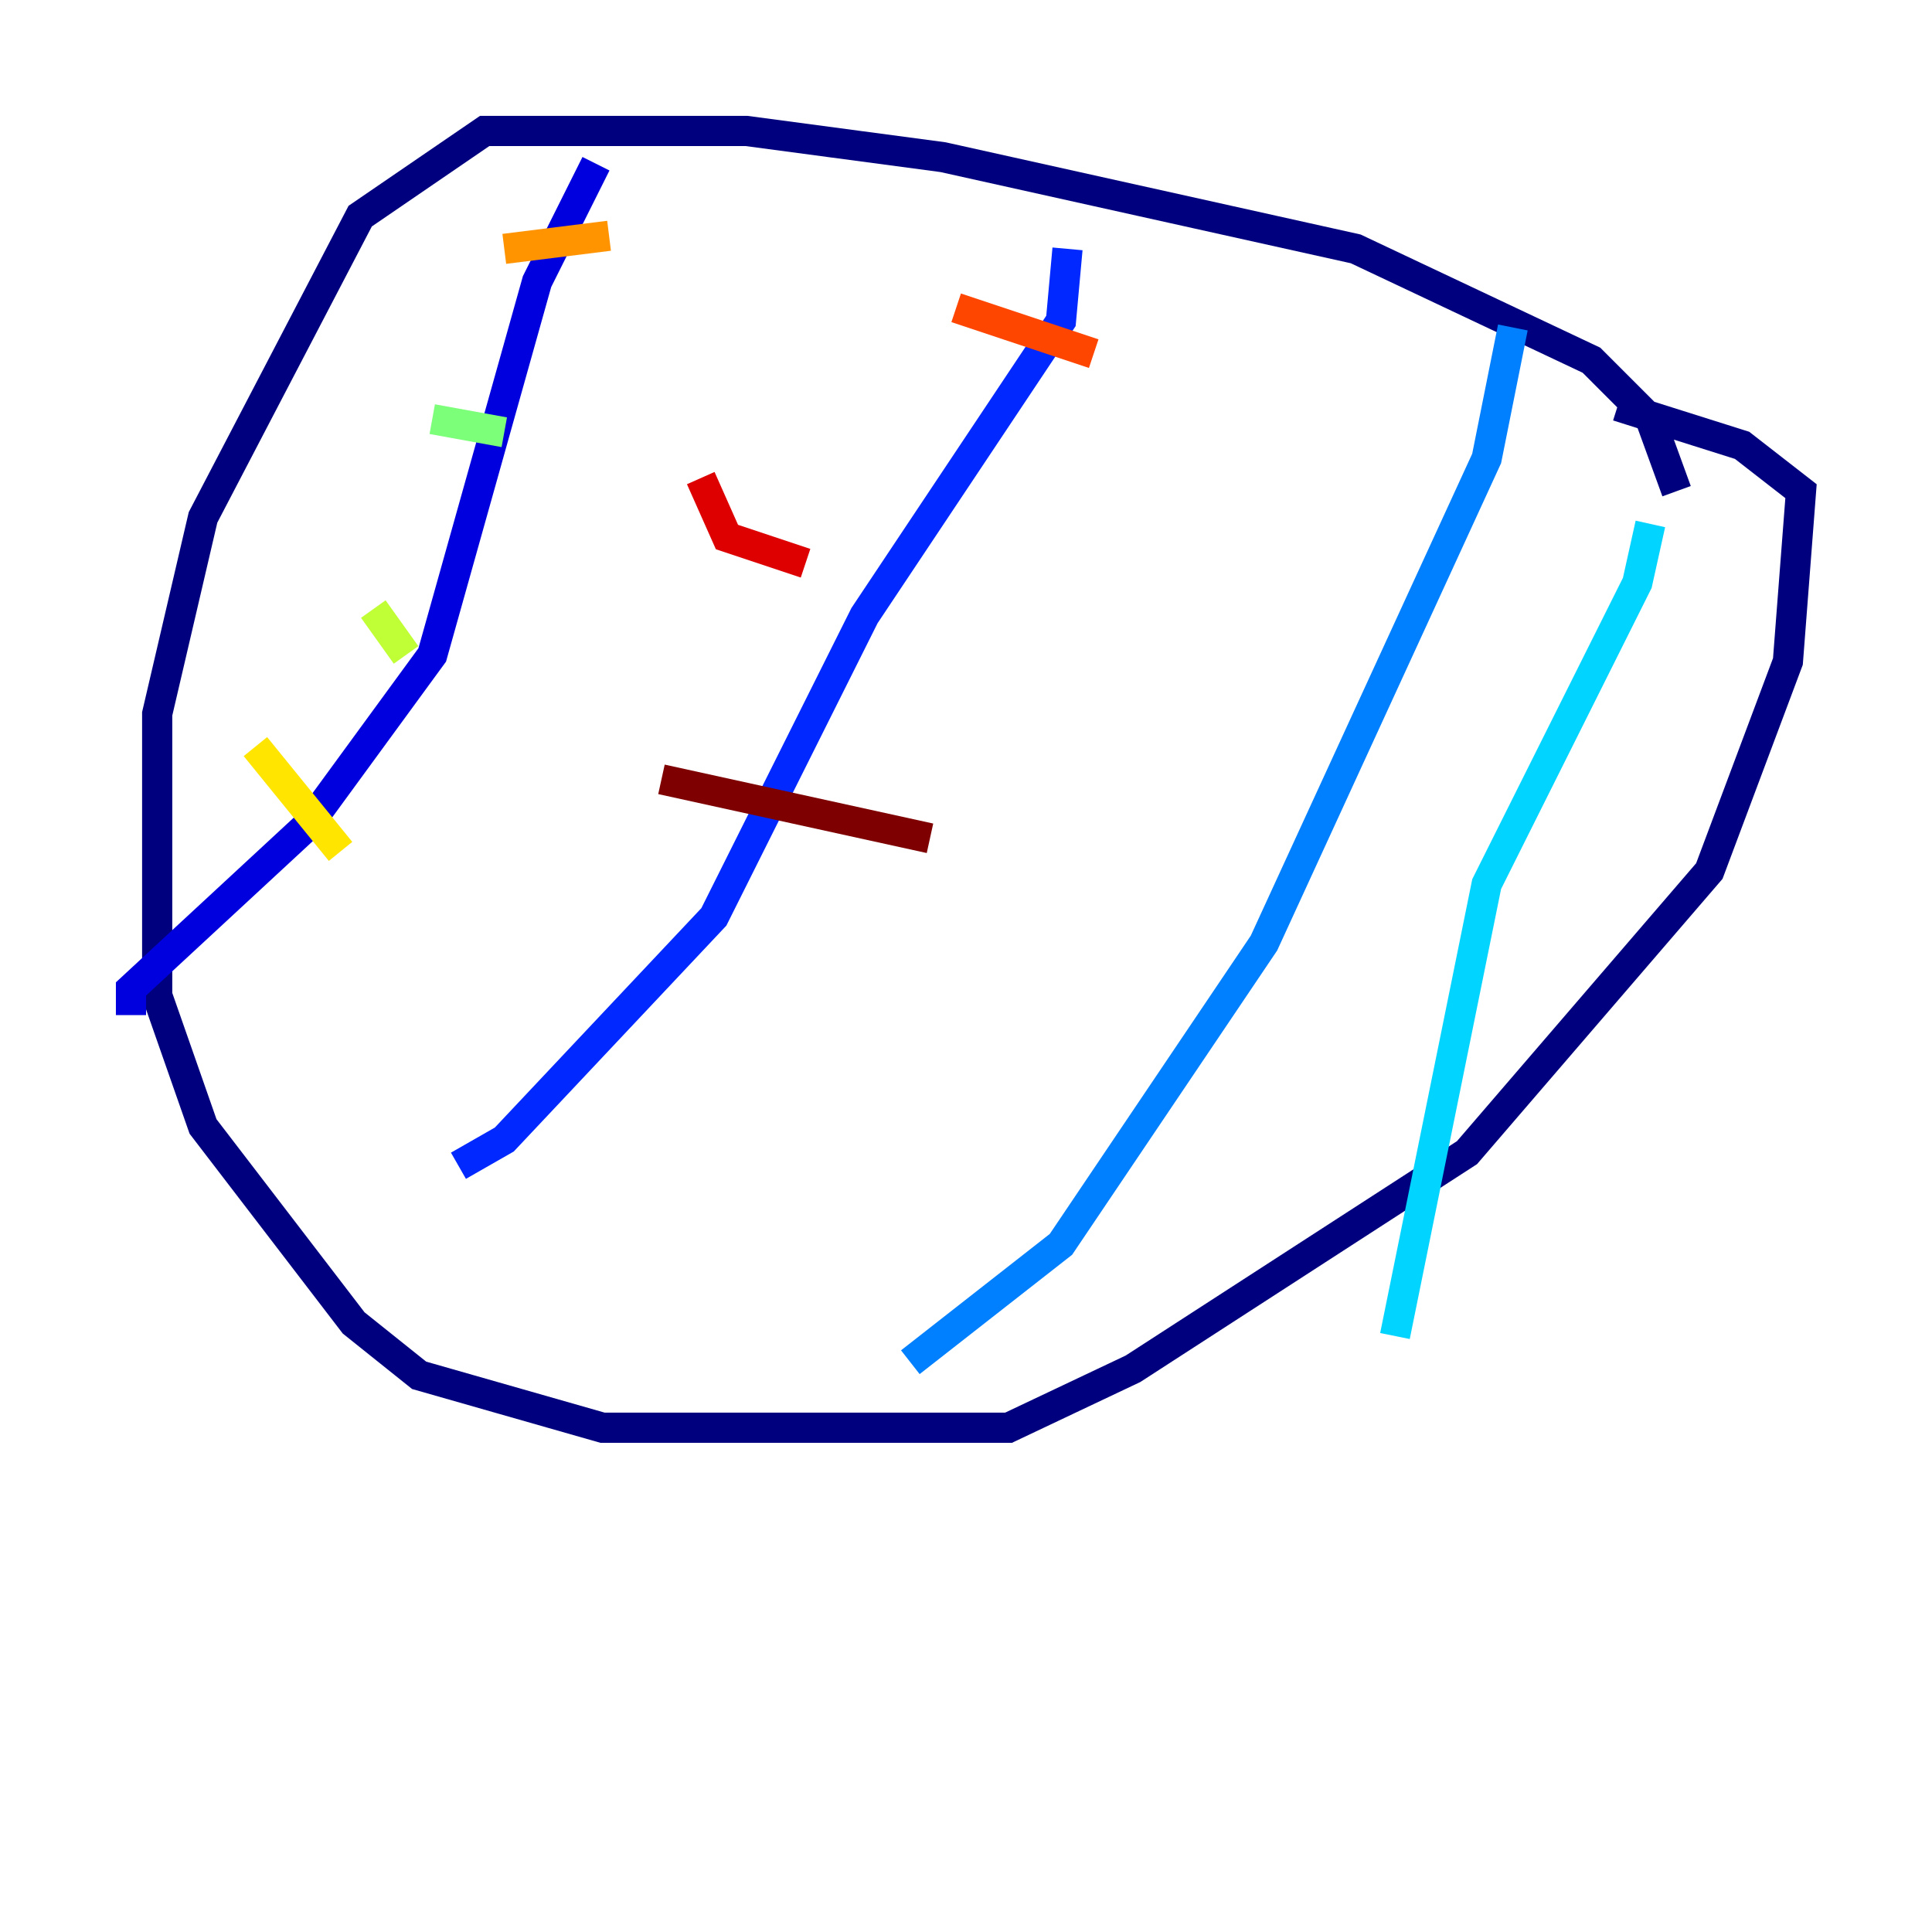 <?xml version="1.0" encoding="utf-8" ?>
<svg baseProfile="tiny" height="128" version="1.2" viewBox="0,0,128,128" width="128" xmlns="http://www.w3.org/2000/svg" xmlns:ev="http://www.w3.org/2001/xml-events" xmlns:xlink="http://www.w3.org/1999/xlink"><defs /><polyline fill="none" points="111.078,32.542 109.342,27.77 105.437,23.864 89.817,16.488 62.481,10.414 49.464,8.678 32.108,8.678 23.864,14.319 13.451,34.278 10.414,47.295 10.414,65.953 13.451,74.63 23.43,87.647 27.77,91.119 39.919,94.59 66.82,94.59 75.064,90.685 97.193,76.366 113.248,57.709 118.454,43.824 119.322,32.542 115.417,29.505 107.173,26.902" stroke="#00007f" stroke-width="2" /><polyline fill="none" points="39.485,10.848 35.58,18.658 28.637,43.39 20.393,54.671 8.678,65.519 8.678,67.254" stroke="#0000de" stroke-width="2" /><polyline fill="none" points="70.725,16.488 70.291,21.261 57.275,40.786 47.295,60.746 33.41,75.498 30.373,77.234" stroke="#0028ff" stroke-width="2" /><polyline fill="none" points="100.231,21.695 98.495,30.373 83.742,62.481 70.291,82.441 60.312,90.251" stroke="#0080ff" stroke-width="2" /><polyline fill="none" points="109.342,34.712 108.475,38.617 98.495,58.576 92.42,88.515" stroke="#00d4ff" stroke-width="2" /><polyline fill="none" points="30.807,14.752 30.807,14.752" stroke="#36ffc0" stroke-width="2" /><polyline fill="none" points="28.637,27.77 33.41,28.637" stroke="#7cff79" stroke-width="2" /><polyline fill="none" points="24.732,40.352 26.902,43.39" stroke="#c0ff36" stroke-width="2" /><polyline fill="none" points="16.922,49.464 22.563,56.407" stroke="#ffe500" stroke-width="2" /><polyline fill="none" points="33.41,16.488 40.352,15.62" stroke="#ff9400" stroke-width="2" /><polyline fill="none" points="63.349,20.393 72.461,23.43" stroke="#ff4600" stroke-width="2" /><polyline fill="none" points="46.427,31.675 48.163,35.58 53.37,37.315" stroke="#de0000" stroke-width="2" /><polyline fill="none" points="43.824,51.634 61.614,55.539" stroke="#7f0000" stroke-width="2" /></svg>